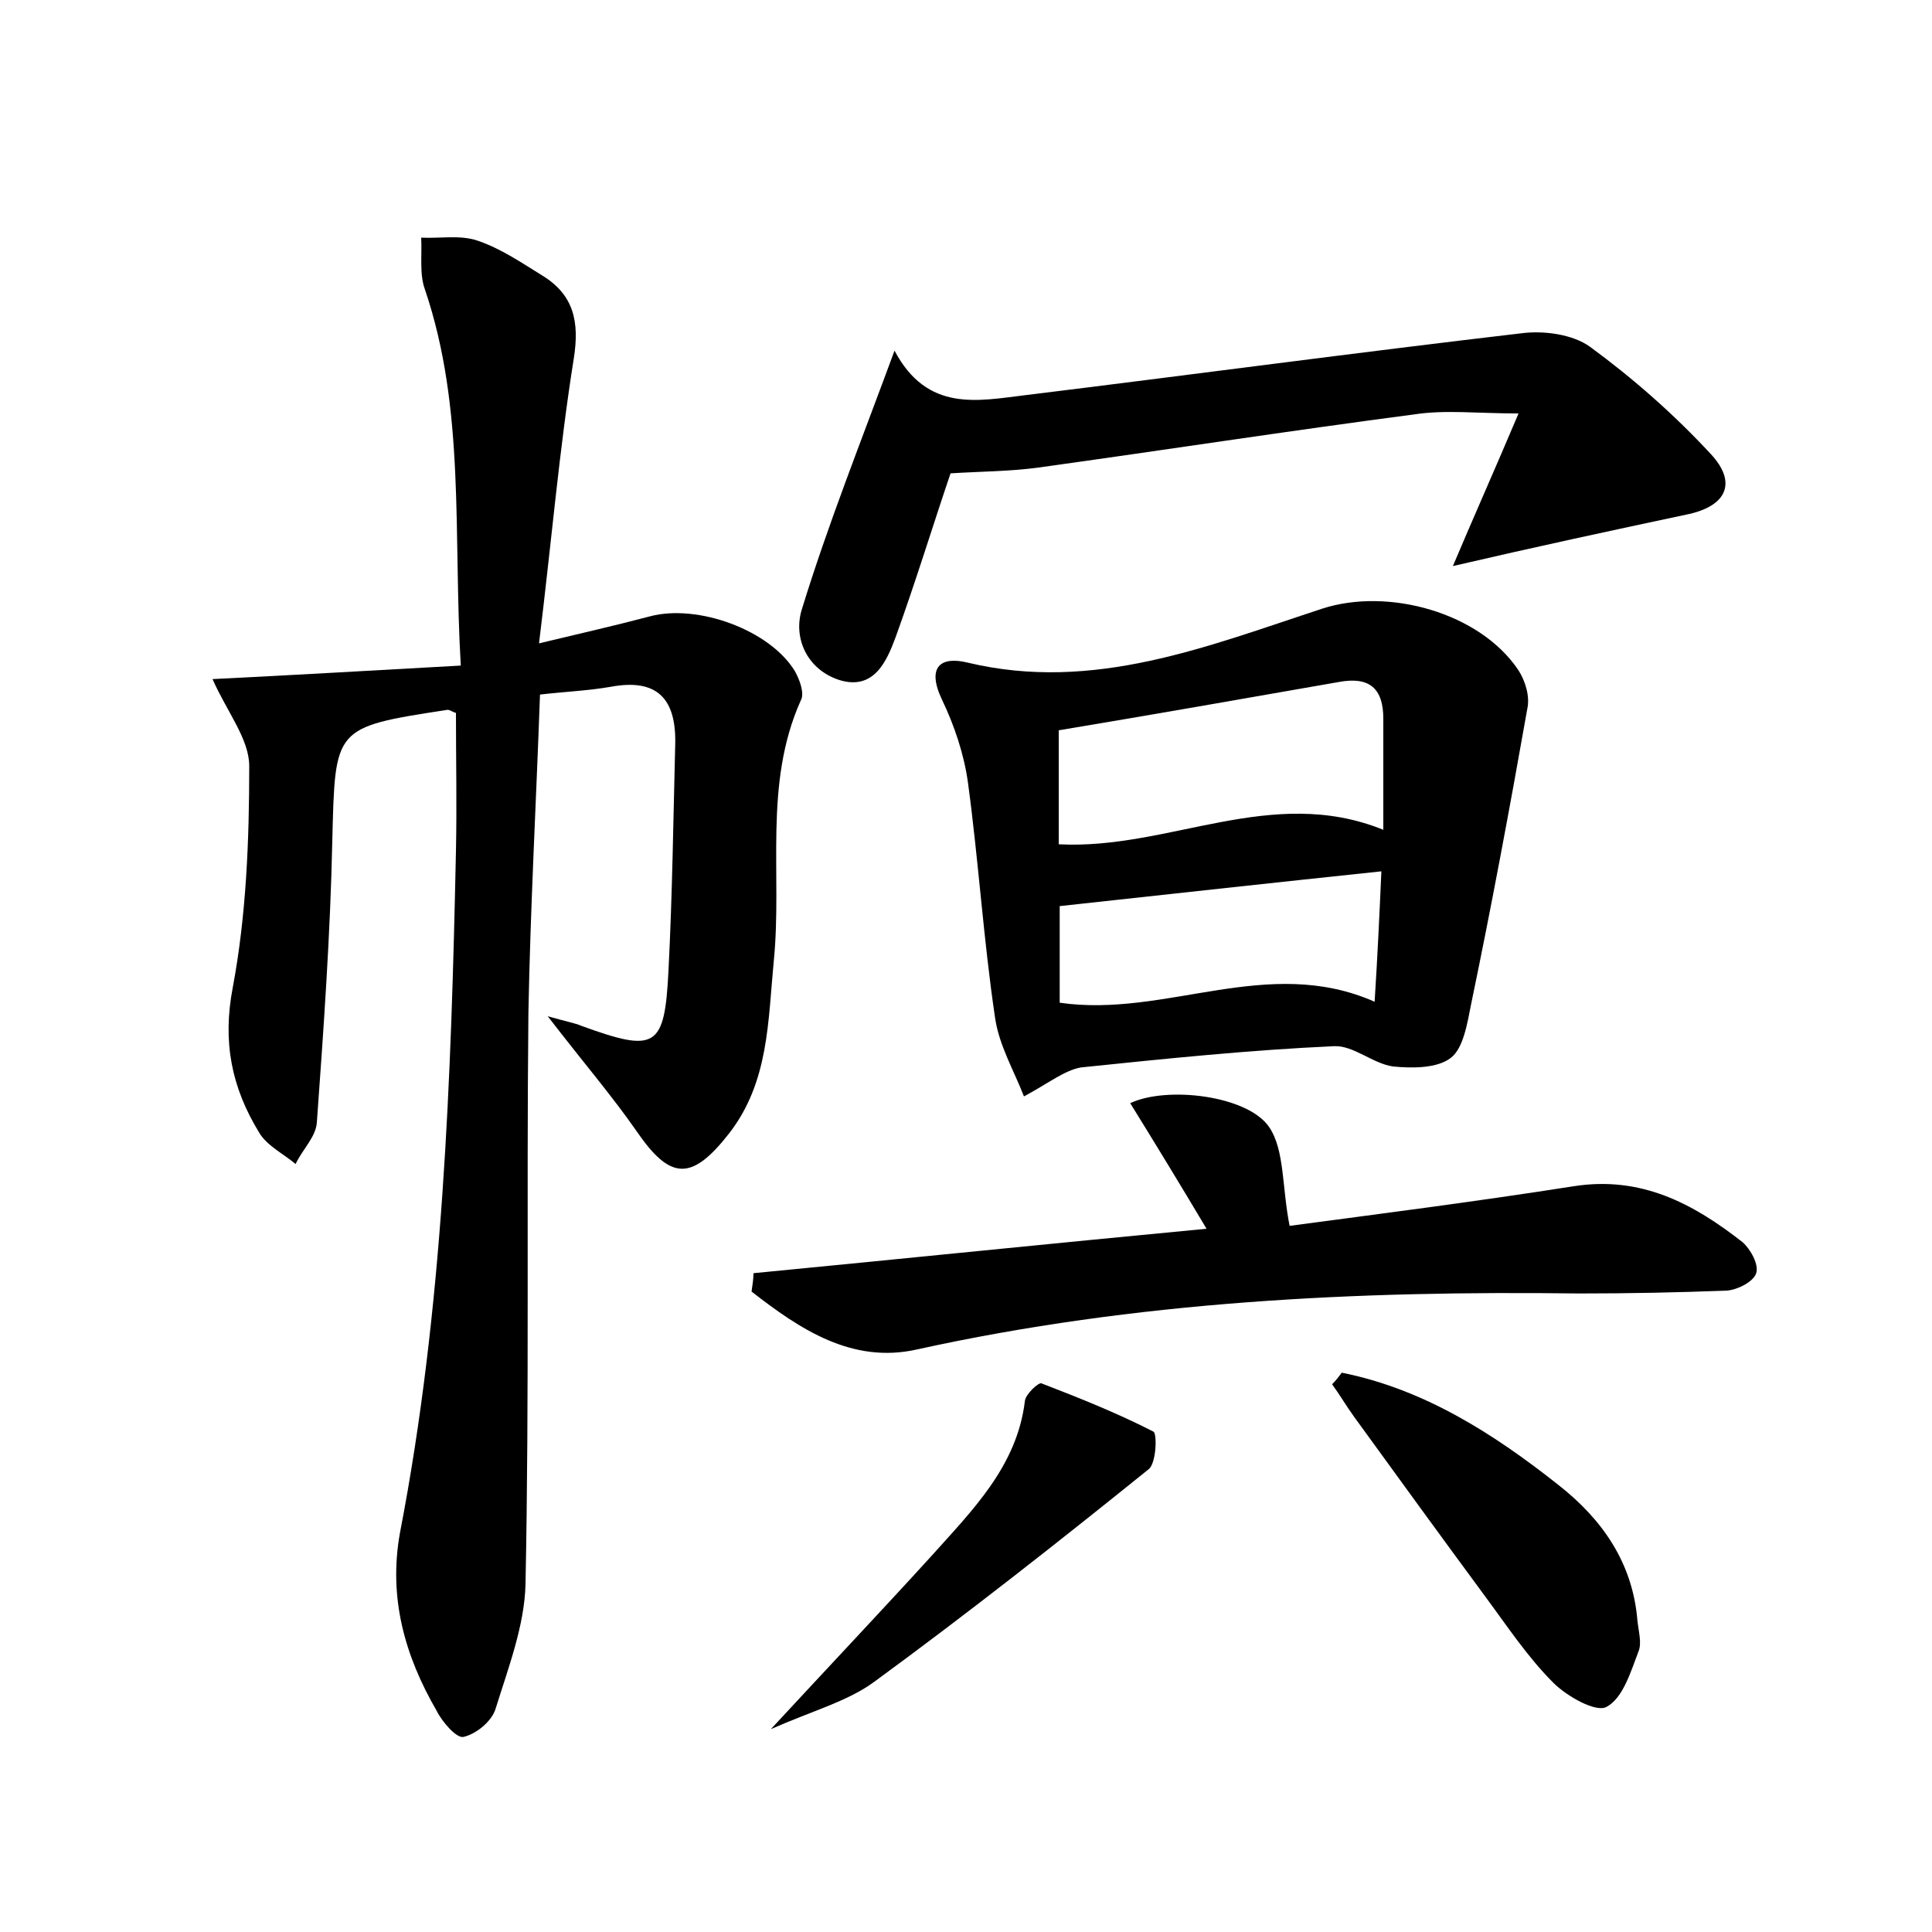 <?xml version="1.0" encoding="utf-8"?>
<!-- Generator: Adobe Illustrator 22.0.0, SVG Export Plug-In . SVG Version: 6.00 Build 0)  -->
<svg version="1.1" id="图层_1" xmlns="http://www.w3.org/2000/svg" xmlns:xlink="http://www.w3.org/1999/xlink" x="0px" y="0px"
	 viewBox="0 0 200 200" style="enable-background:new 0 0 200 200;" xml:space="preserve">
<style type="text/css">
	.st1{fill:#010000;}
	.st4{fill:#fbfafc;}
</style>
<g>
	
	<path d="M56.7,105.2c2.1,0.6,2.8,0.7,3.5,1c7.7,2.8,8.6,2.3,9-5.7c0.4-7.8,0.5-15.7,0.7-23.5c0.1-4.7-1.9-6.8-6.7-5.9
		c-2.3,0.4-4.7,0.5-7.3,0.8c-0.4,11.3-1,22.1-1.2,33c-0.2,19.7,0.1,39.4-0.3,59.1c-0.1,4.3-1.8,8.7-3.1,12.9c-0.4,1.3-2,2.6-3.3,2.9
		c-0.7,0.2-2.2-1.5-2.8-2.7c-3.3-5.7-5-11.7-3.8-18.4c4.5-23.3,5.3-47,5.8-70.6c0.1-4.8,0-9.5,0-14.3c-0.4-0.1-0.7-0.4-1-0.3
		C34.5,75.3,34.7,75.3,34.4,87c-0.2,9.7-0.9,19.5-1.6,29.2c-0.1,1.5-1.5,2.8-2.2,4.3c-1.3-1.1-3-1.9-3.8-3.3
		c-2.8-4.6-3.8-9.3-2.7-15c1.4-7.5,1.7-15.2,1.7-22.9c0-2.8-2.3-5.6-3.8-9c8.1-0.4,16.7-0.9,25.7-1.4C46.9,55.3,48.2,42.4,44,30
		c-0.6-1.6-0.3-3.6-0.4-5.4c1.9,0.1,4-0.3,5.8,0.3c2.4,0.8,4.6,2.3,6.7,3.6c3.3,2,3.9,4.8,3.3,8.6c-1.5,9.4-2.3,18.9-3.6,29.5
		c4.6-1.1,8.1-1.9,11.5-2.8c4.9-1.3,12.4,1.4,15,5.7c0.5,0.9,1,2.3,0.6,3c-3.9,8.7-1.9,18-2.8,27c-0.6,6.2-0.5,12.5-4.6,17.8
		c-3.9,5-6.1,4.9-9.6-0.2C63.4,113.5,60.4,110,56.7,105.2z"/>
	<path d="M106,113.5c-1-2.6-2.6-5.3-3-8.2c-1.2-8.1-1.7-16.2-2.8-24.3c-0.4-2.9-1.4-5.9-2.7-8.6c-1.6-3.4-0.1-4.5,2.7-3.8
		c13,3.1,24.8-1.7,36.7-5.6c6.8-2.2,16.3,0.4,20.3,6.4c0.7,1.1,1.2,2.7,0.9,4c-1.8,10.2-3.7,20.4-5.8,30.5c-0.4,2-0.8,4.6-2.1,5.6
		c-1.4,1.1-4,1.1-6,0.9c-2.1-0.3-4.1-2.2-6.1-2.1c-8.8,0.4-17.5,1.3-26.2,2.2C110.2,110.8,108.6,112.1,106,113.5z M143.2,85.9
		c0-4.2,0-7.8,0-11.5c0-3.1-1.4-4.4-4.6-3.8c-9.7,1.7-19.4,3.4-29,5c0,4,0,7.9,0,11.8C121,88,131.6,81.2,143.2,85.9z M143,90.2
		c-11.4,1.2-22.3,2.4-33.3,3.6c0,3.3,0,6.7,0,10c11,1.6,21.5-5,32.6-0.1C142.6,99,142.8,94.7,143,90.2z"/>
	<path d="M150.4,58.6c2.2-5.2,4.3-9.9,6.8-15.8c-4.3,0-7.6-0.4-10.8,0.1c-13,1.7-25.9,3.7-38.9,5.5c-2.9,0.4-5.9,0.4-9.1,0.6
		c-1.8,5.3-3.6,11.2-5.7,17c-0.9,2.4-2.2,5.5-5.8,4.4c-3.4-1.1-4.8-4.4-3.9-7.3c2.7-8.8,6.1-17.3,9.6-26.8c3.4,6.4,8.6,5.2,13.6,4.6
		c17.1-2.1,34.2-4.4,51.3-6.4c2.3-0.3,5.3,0.1,7.1,1.4c4.5,3.3,8.7,7,12.5,11.1c2.7,2.9,1.7,5.3-2.2,6.2
		C166.9,54.9,159,56.6,150.4,58.6z"/>
	<path d="M78,131.8c15.5-1.5,31.1-3.1,46.9-4.6c-2.8-4.7-5.3-8.8-7.9-13c3.8-1.8,12.2-0.8,14.4,2.5c1.6,2.4,1.3,6.2,2.1,10.2
		c9-1.2,19.2-2.5,29.4-4.1c7-1.1,12.4,1.8,17.5,5.8c0.8,0.7,1.7,2.3,1.4,3.2c-0.3,0.9-1.9,1.7-3,1.8c-5.1,0.2-10.2,0.3-15.3,0.3
		c-23-0.3-45.9,0.8-68.6,5.8c-6.7,1.5-12.1-2.1-17.1-6C77.9,133,78,132.4,78,131.8z"/>
	<path d="M138.9,142.1c8.5,1.7,15.7,6.3,22.4,11.6c4.6,3.6,7.7,8.1,8.2,14c0.1,1.1,0.5,2.4,0.1,3.3c-0.8,2.1-1.6,4.8-3.3,5.7
		c-1.1,0.6-4.1-1.1-5.5-2.5c-2.7-2.7-4.8-5.9-7.1-9c-4.5-6.1-9-12.3-13.5-18.5c-0.8-1.1-1.5-2.3-2.3-3.4
		C138.3,142.9,138.6,142.5,138.9,142.1z"/>
	<path d="M79.8,179c6.2-6.7,11.5-12.3,16.6-17.9c4.2-4.7,8.9-9.3,9.7-16.1c0.1-0.7,1.4-1.9,1.7-1.8c3.9,1.5,7.9,3.1,11.6,5
		c0.4,0.2,0.3,3.3-0.5,3.9c-9.3,7.5-18.7,14.9-28.4,22C87.8,176.1,84.1,177.1,79.8,179z"/>
	
	
</g>
</svg>
